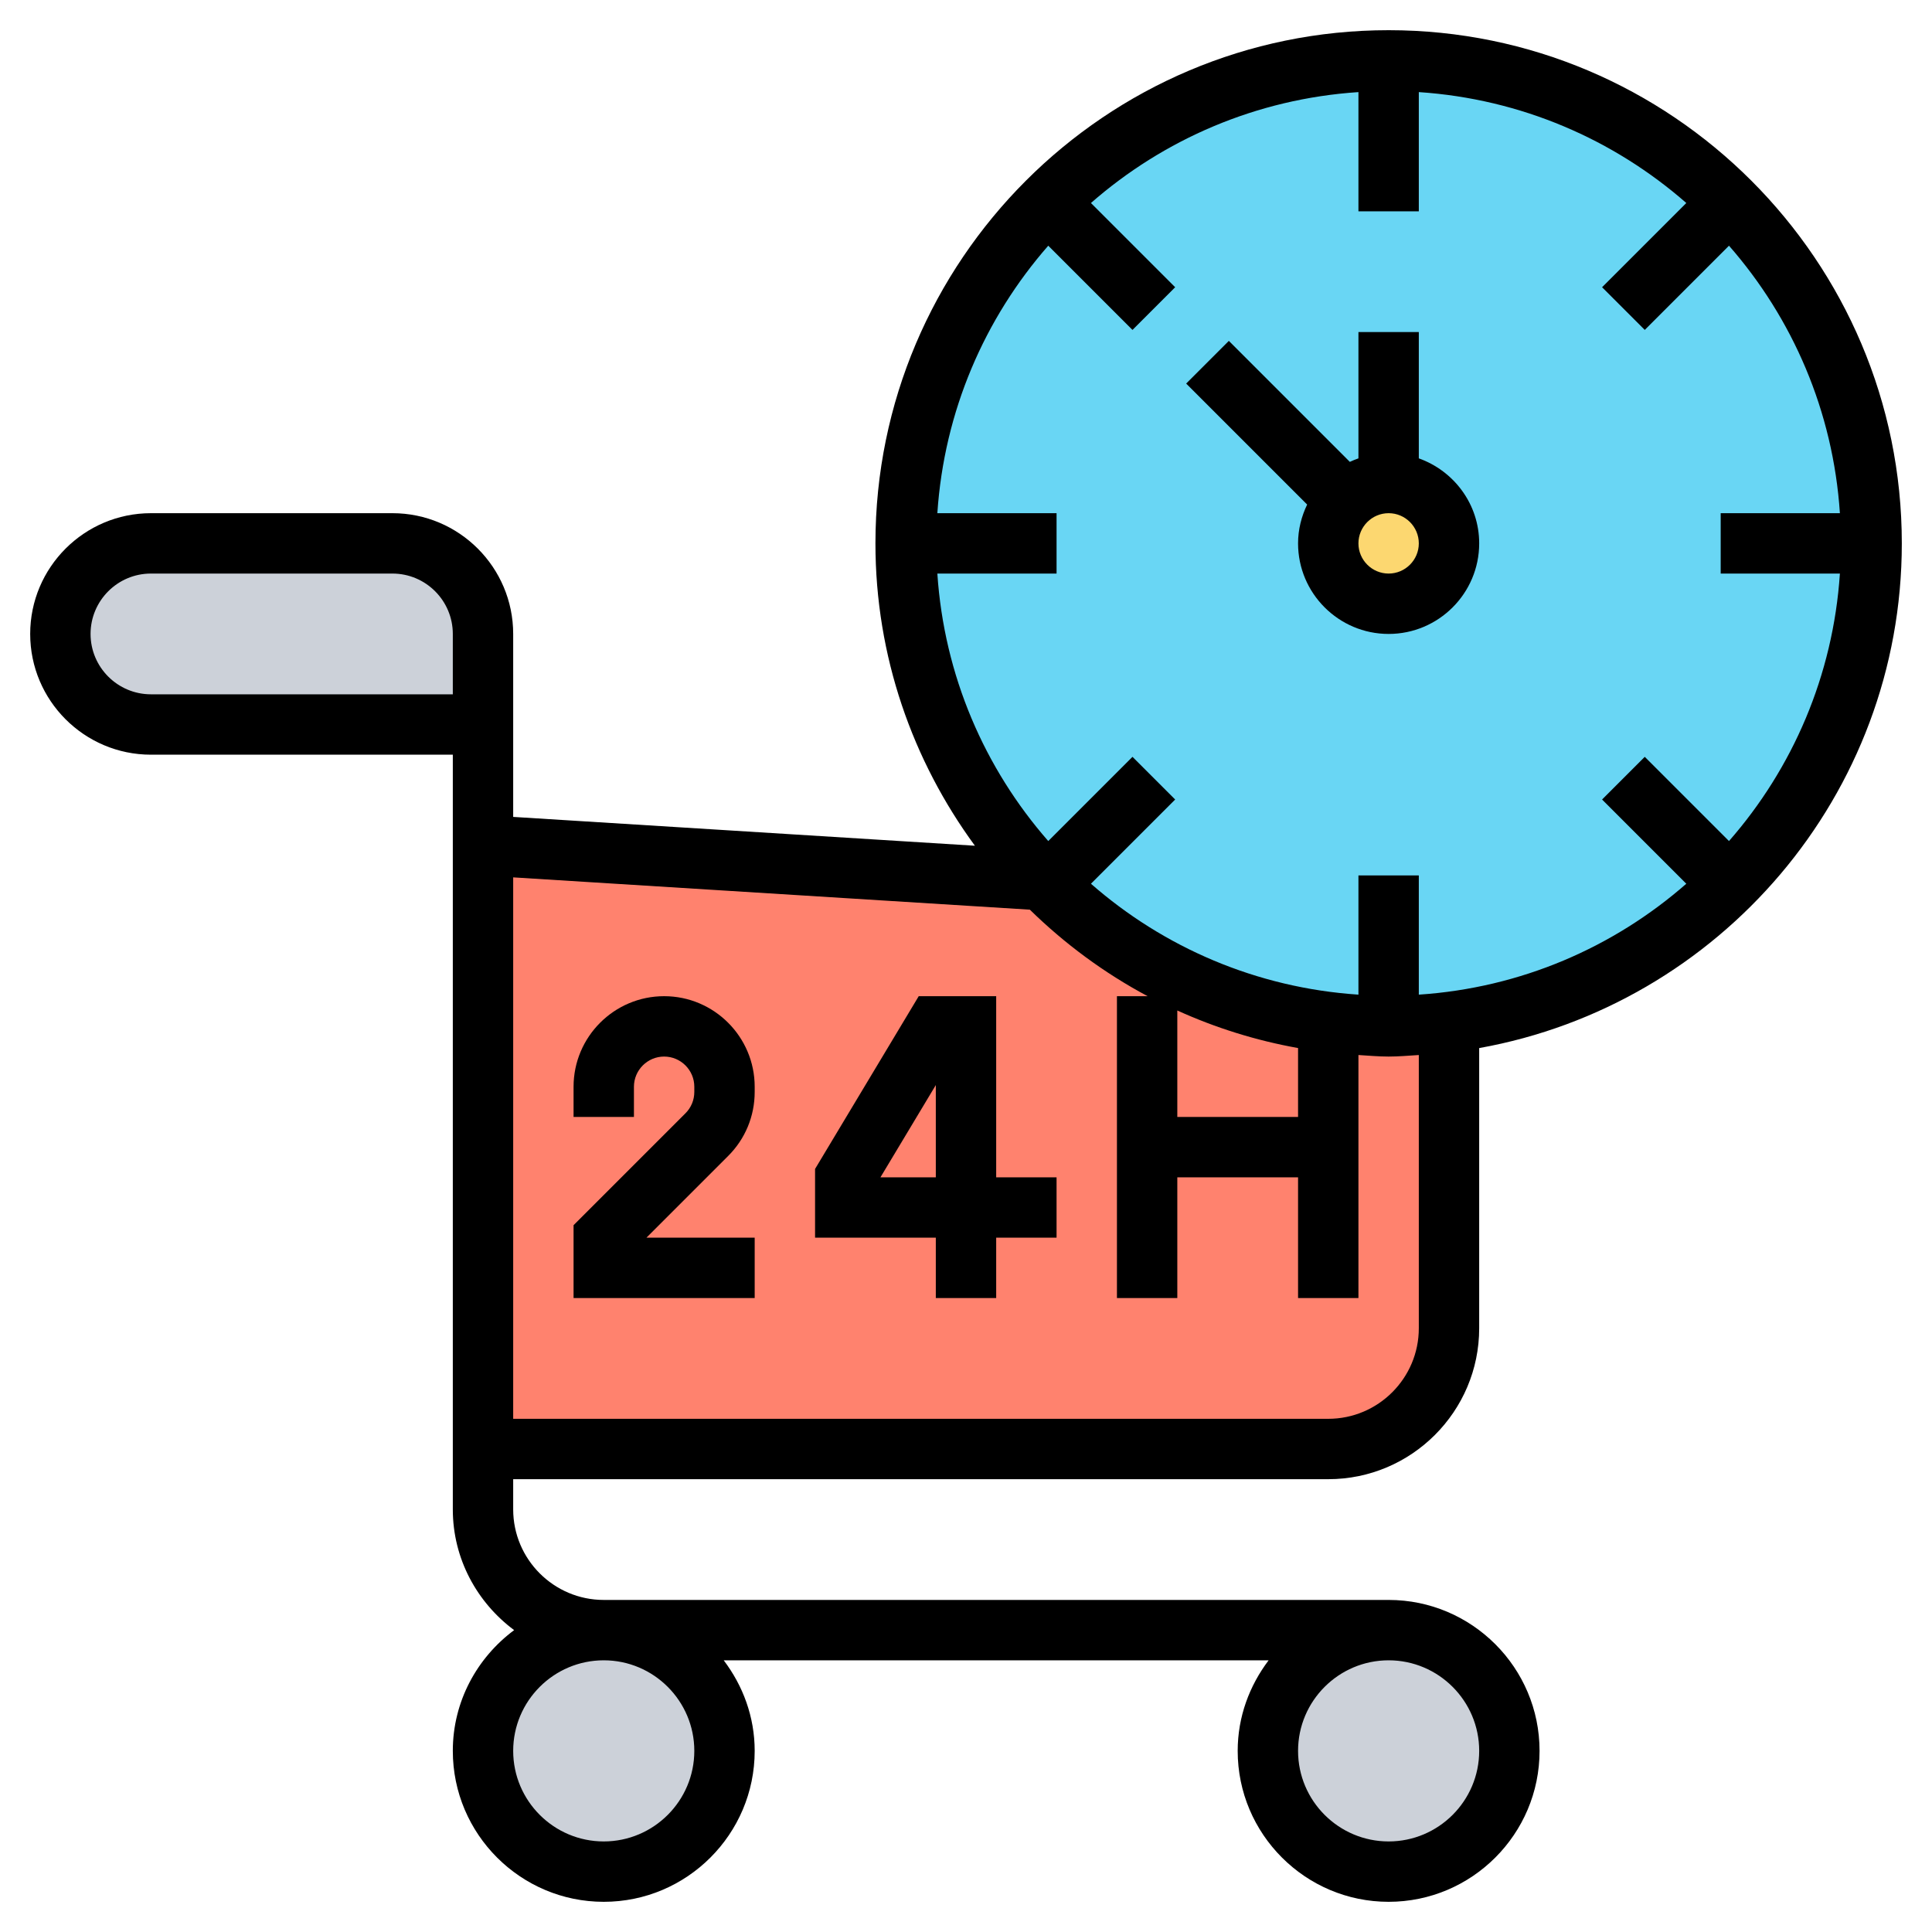 <svg id="Layer_5" enable-background="new 0 0 64 64" height="512" viewBox="0 0 64 64" width="512" xmlns="http://www.w3.org/2000/svg"><g><g><g><path d="m16 21v3h-11c-1.66 0-3-1.34-3-3 0-.83.34-1.58.88-2.12s1.29-.88 2.12-.88h8c1.66 0 3 1.34 3 3z" fill="#ccd1d9"/></g><g><circle cx="20" cy="58" fill="#ccd1d9" r="4"/></g><g><circle cx="46" cy="58" fill="#ccd1d9" r="4"/></g><g><path d="m48 33.88v10.12c0 2.21-1.79 4-4 4h-28v-20l18.53 1.16c2.47 2.54 5.77 4.26 9.47 4.72.66.08 1.32.12 2 .12s1.34-.04 2-.12z" fill="#ff826e"/></g><g><path d="m62 18c0 8.16-6.11 14.89-14 15.88-.66.08-1.32.12-2 .12s-1.34-.04-2-.12c-3.7-.46-7-2.18-9.47-4.72-2.8-2.88-4.53-6.82-4.53-11.16 0-8.84 7.16-16 16-16s16 7.16 16 16z" fill="#69d6f4"/></g><g><path d="m46 16c1.1 0 2 .9 2 2s-.9 2-2 2-2-.9-2-2c0-.55.22-1.05.59-1.41.36-.37.86-.59 1.41-.59z" fill="#fcd770"/></g></g><g><path d="m44 49c2.757 0 5-2.243 5-5v-9.281c7.946-1.423 14-8.37 14-16.719 0-9.374-7.626-17-17-17s-17 7.626-17 17c0 3.747 1.233 7.203 3.295 10.016l-15.295-.955v-6.061c0-2.206-1.794-4-4-4h-8c-2.206 0-4 1.794-4 4s1.794 4 4 4h10v25c0 1.641.806 3.088 2.031 4-1.225.912-2.031 2.359-2.031 4 0 2.757 2.243 5 5 5s5-2.243 5-5c0-1.13-.391-2.162-1.026-3h18.051c-.634.838-1.025 1.87-1.025 3 0 2.757 2.243 5 5 5s5-2.243 5-5-2.243-5-5-5h-26c-1.654 0-3-1.346-3-3v-1zm-29-26h-10c-1.103 0-2-.897-2-2s.897-2 2-2h8c1.103 0 2 .897 2 2zm8 35c0 1.654-1.346 3-3 3s-3-1.346-3-3 1.346-3 3-3 3 1.346 3 3zm26 0c0 1.654-1.346 3-3 3s-3-1.346-3-3 1.346-3 3-3 3 1.346 3 3zm-6-21h-4v-3.526c1.26.572 2.599.993 4 1.244zm-5.485-11.929-2.79 2.79c-2.105-2.404-3.45-5.478-3.674-8.861h3.949v-2h-3.949c.225-3.383 1.569-6.457 3.674-8.861l2.79 2.79 1.414-1.414-2.79-2.79c2.404-2.105 5.478-3.45 8.861-3.674v3.949h2v-3.949c3.383.225 6.457 1.569 8.861 3.674l-2.79 2.79 1.414 1.414 2.79-2.79c2.105 2.404 3.45 5.478 3.674 8.861h-3.949v2h3.949c-.225 3.383-1.569 6.457-3.674 8.861l-2.79-2.79-1.414 1.414 2.79 2.79c-2.404 2.105-5.478 3.45-8.861 3.674v-3.949h-2v3.949c-3.383-.225-6.457-1.569-8.861-3.674l2.79-2.79zm-3.4 5.063c1.154 1.13 2.465 2.099 3.902 2.866h-1.017v10h2v-4h4v4h2v-8.051c.333.02.662.051 1 .051s.667-.031 1-.051v9.051c0 1.654-1.346 3-3 3h-27v-17.936z"/><path d="m22.707 36.879-3.707 3.707v2.414h6v-2h-3.586l2.707-2.707c.567-.566.879-1.32.879-2.122v-.171c0-1.654-1.346-3-3-3s-3 1.346-3 3v1h2v-1c0-.551.449-1 1-1s1 .449 1 1v.171c0 .267-.104.519-.293.708z"/><path d="m31 43h2v-2h2v-2h-2v-6h-2.566l-3.434 5.723v2.277h4zm-1.834-4 1.834-3.056v3.056z"/><path d="m43 18c0 1.654 1.346 3 3 3s3-1.346 3-3c0-1.302-.839-2.402-2-2.816v-4.184h-2v4.184c-.098.035-.193.072-.285.116l-4.008-4.008-1.414 1.414 4.008 4.008c-.188.392-.301.824-.301 1.286zm3 1c-.551 0-1-.449-1-1s.449-1 1-1 1 .449 1 1-.449 1-1 1z"/></g></g></svg>